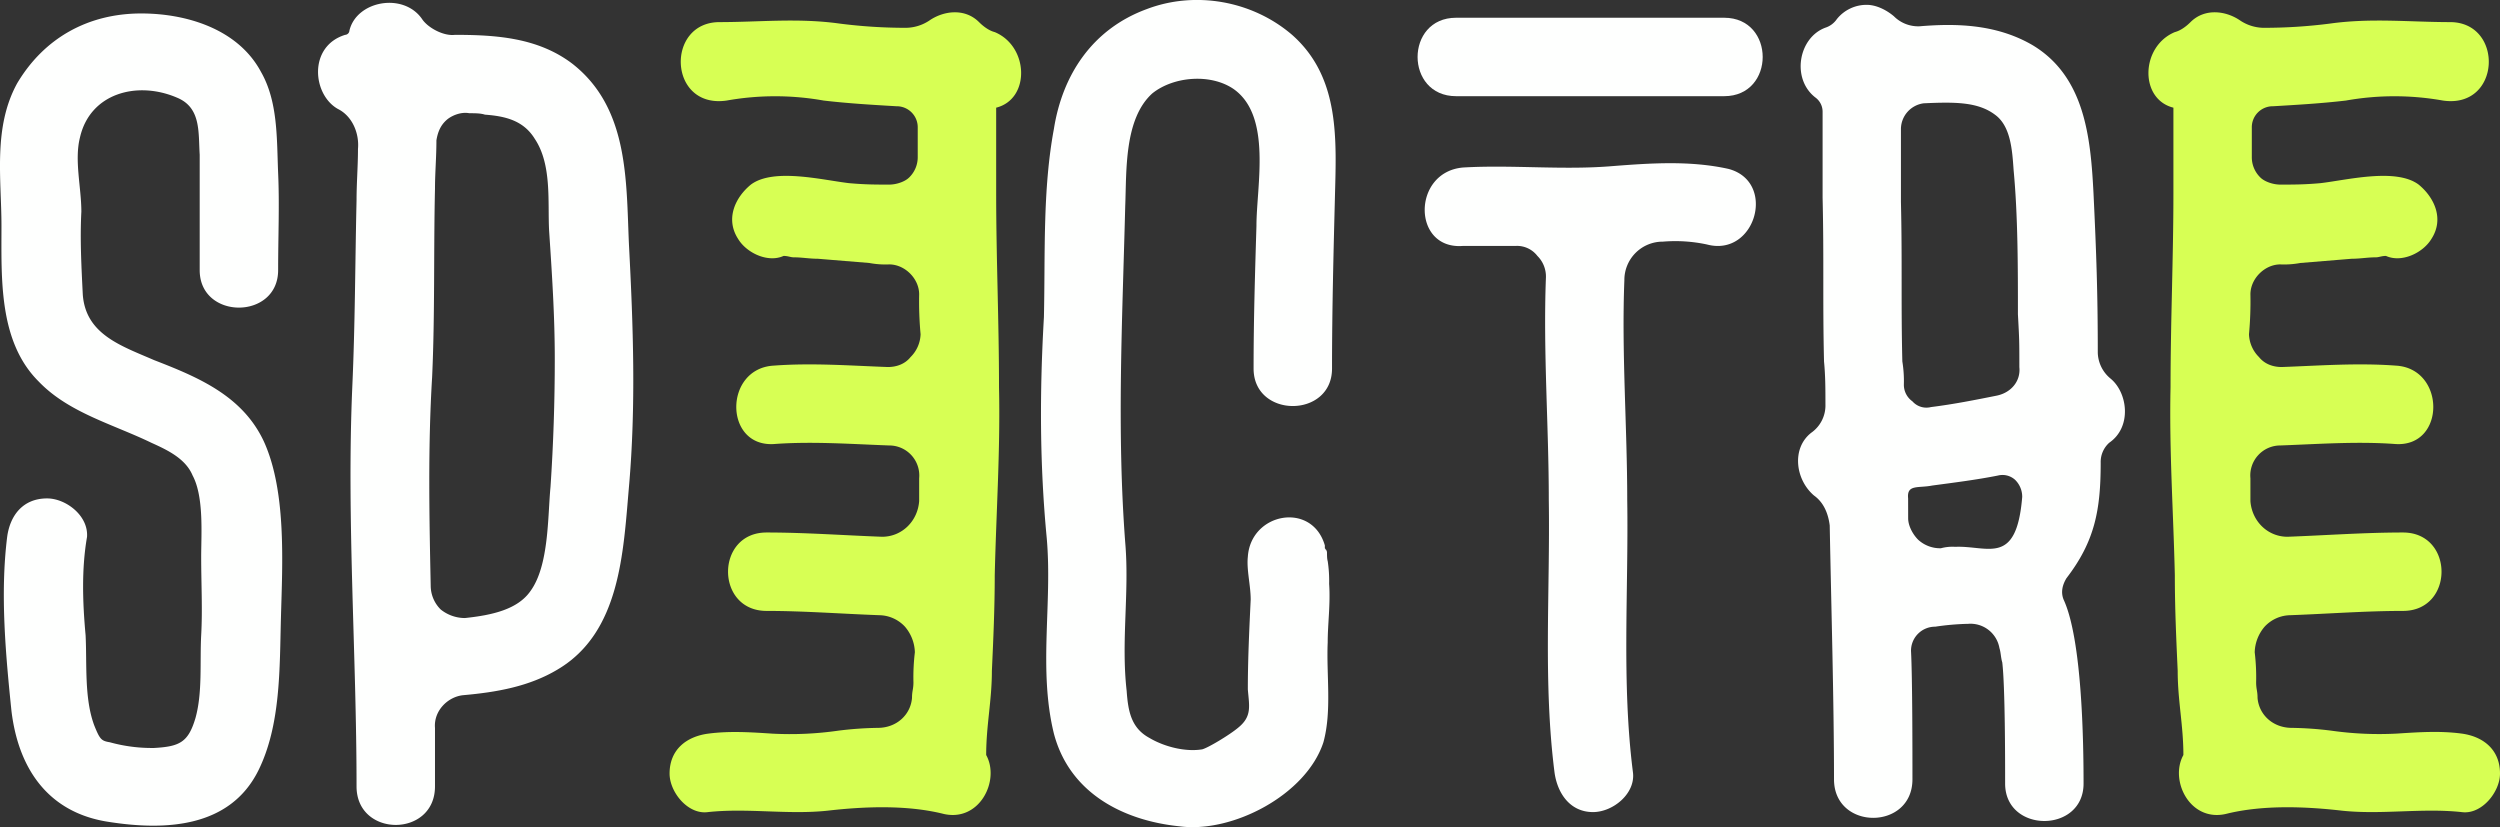 <svg xmlns="http://www.w3.org/2000/svg" viewBox="0 0 1207.33 399.48"><rect x="0" y="0" width="1207.33" height="399.48" fill="#333333" stroke="none"/><defs><style>.cls-1{fill:#fefffe;}.cls-2{fill:#d7ff54;}</style></defs><title>LOGO2</title><g id="Слой_2" data-name="Слой 2"><g id="Слой_1-2" data-name="Слой 1"><path class="cls-1" d="M96.44,130.47V74.69c-.69-11,.69-22.73-11-27.55-19.29-8.27-42-2.07-46.83,19.28-2.76,11,.68,24.11.68,35.81-.68,13.09,0,26.18.69,40,1.38,19.28,18.6,24.79,34.44,31.68,21.35,8.27,42.7,17.22,53,39.26,11,24.1,8.95,59.23,8.27,84.71-.69,24.79,0,52.34-11,74.38C110.9,399.76,79.91,401.14,53.05,397,24.12,392.87,9,372.21,5.53,343.29c-2.76-26.87-5.51-56.48-2.07-84,1.38-10.33,7.58-18.59,19.29-18.59,9,0,20,8.26,19.28,18.59-2.76,15.84-2.07,32.37-.69,47.52.69,13.78-.69,30.31,4.13,43.39,2.76,6.89,3.45,7.58,7.58,8.27a76,76,0,0,0,21.35,2.75c12.4-.69,16.53-2.75,20-14.46,3.45-12.4,2.07-26.86,2.76-40,.69-12.39,0-24.79,0-37.88,0-11,1.37-28.92-4.14-39.25-3.44-8.27-12.39-12.4-20-15.84-18.59-9-39.94-14.47-54.41-29.62C-.67,164.91.71,134.6.71,109.12c0-22.73-4.14-47.52,7.57-68.87C21.37,18.21,42.72,6.5,68.2,6.5c22,0,46.83,7.58,57.85,28.24,8.27,14.46,7.58,32.37,8.27,48.9.69,15.15,0,31,0,46.83C134.32,154.58,96.44,154.58,96.44,130.47Z"/><path class="cls-1" d="M303.74,235.16c-2.76,31.68-4.14,70.24-34.44,88.15-13.77,8.27-29.61,11-45.45,12.4-7.58.69-14.47,7.58-13.78,15.84v28.24c0,24.79-37.88,24.79-37.88,0,0-64.05-4.82-128.79-2.06-192.84,1.37-30.31,1.37-59.92,2.06-90.22,0-8.27.69-16.53.69-24.8.69-7.57-2.75-15.84-9.64-19.28-12.4-6.89-14.46-30.3,3.44-35.82a2.19,2.19,0,0,0,2.07-2.06c3.44-14.46,26.17-18.6,35.12-5.51,2.76,4.13,10.33,8.26,15.84,7.57,20,0,40,1.38,56.48,13.78,27.55,21.35,26.17,56.47,27.55,87.47C305.8,157.33,307.18,195.9,303.74,235.16Zm-38.57-124c-.69-13.78,1.38-31.68-6.89-44.08-5.51-9-14.46-11-24.1-11.71-2.07-.69-4.82-.69-7.58-.69-3.44-.68-7.58.69-10.33,2.76-3.44,2.75-4.82,6.2-5.51,10.33,0,8.26-.69,15.84-.69,23.42-.69,30.3,0,60.6-1.38,90.91-2.06,33.74-1.37,67.49-.68,101.24a16.24,16.24,0,0,0,4.82,11,18.71,18.71,0,0,0,11.71,4.13c13.08-1.38,25.48-4.13,31.68-13.09,8.95-12.39,8.26-35.81,9.64-50.27q2.07-31,2.06-62C267.92,152.51,266.55,131.85,265.17,111.19Z"/><path class="cls-2" d="M323.36,373.59c0,9,8.95,20,18.6,18.59,19.28-2.06,38.56,1.38,57.85-.69,17.9-2.06,37.88-2.75,55.1,1.38,17.9,4.82,28.23-15.84,21.35-28.24,0-14.46,2.75-26.17,2.75-40.63.69-15.15,1.38-30.3,1.38-46.14.69-30.31,2.75-60.61,2.06-90.91,0-31.68-1.37-62.68-1.37-93.67V52c16.53-4.13,15.84-29.61-.69-36.5-2.76-.69-5.51-2.76-7.58-4.82-6.89-6.89-17.22-5.51-24.1-.69a20.89,20.89,0,0,1-11,3.44,248.74,248.74,0,0,1-32.37-2.06c-20-2.76-38.57-.69-57.85-.69-26.18,0-24.8,42,3.44,37.88a133.45,133.45,0,0,1,46.83,0c11.71,1.37,23.42,2.06,35.13,2.75A10.15,10.15,0,0,1,443.2,61.6V76.06a13.6,13.6,0,0,1-4.14,9.65c-2.06,2.06-6.19,3.44-9.64,3.44-6.2,0-11.71,0-19.28-.69-12.4-1.38-36.5-7.57-47.52.69-7.58,6.2-12.4,16.53-6.2,26.17,4.13,6.89,14.46,11.71,22,8.27,2.06,0,3.44.68,4.82.68,4.13,0,7.58.69,11.71.69L419.78,127a42.3,42.3,0,0,0,9.64.69c7.58,0,14.47,6.88,14.47,14.46a173.63,173.63,0,0,0,.69,19.28,16.22,16.22,0,0,1-4.83,11c-2.75,3.45-6.88,4.82-11,4.82-18.59-.68-36.5-2.06-55.09-.68-24.11,1.37-24.11,39.25,0,37.88,18.59-1.38,37.19,0,55.78.68A14.5,14.5,0,0,1,443.89,231v11c-.69,9.65-8.27,17.22-17.91,17.22-18.6-.69-37.19-2.06-55.79-2.06-24.79,0-24.79,37.87,0,37.87,17.91,0,35.82,1.38,54.41,2.07a17.26,17.26,0,0,1,12.4,5.51,19.83,19.83,0,0,1,4.82,12.4,101.48,101.48,0,0,0-.69,14.46c0,3.44-.69,4.13-.69,7.58-.69,8.26-7.57,14.46-16.53,14.46a169.07,169.07,0,0,0-19.28,1.38A163.24,163.24,0,0,1,373,354.3c-10.33-.68-20.66-1.37-31,0S323.36,361.88,323.36,373.59Z"/><path class="cls-1" d="M644.66,96c-.69,26.86-1.38,54.41-1.38,82,0,24.11-37.88,24.11-37.88,0,0-23.41.69-46.14,1.38-68.87,0-19.28,7.57-53-11-66.11-11-7.58-28.93-6.2-39.26,2.06C542.73,57.47,544.1,83,543.41,99.48c-1.37,54.41-4.13,108.13,0,162.54,2.07,24.1-2.06,47.52.69,71.62.69,9.65,2.07,17.91,11,22.73,6.89,4.13,17.22,6.89,25.48,5.51,2.76-.69,13.09-6.89,17.22-10.33,6.89-5.51,5.51-10.33,4.82-18.6,0-14.46.69-28.92,1.38-43.39,0-6.88-2.06-14.46-1.38-20.66,1.38-21.35,31-26.86,37.19-5.51v1.38a2.53,2.53,0,0,1,.69,2.07c.69-4.14,0,2.06.69,4.13a62.92,62.92,0,0,1,.69,11c.69,9.64-.69,19.28-.69,28.24-.69,15.84,2.07,33.06-2.06,48.21-8.27,25.48-44.08,44.07-69.56,40.63-26.86-2.75-53-15.84-60.61-44.77-7.58-31-.69-62.67-3.45-94.35-3.44-35.81-3.44-70.94-1.37-106.75.69-30.3-.69-61.3,4.82-90.91,4.13-26.17,18.59-48.21,44.77-57.85,23.41-8.95,51-4.13,70.24,12.39C647.41,37.5,645.34,67.8,644.66,96Z"/><path class="cls-1" d="M703.19,8.57H832.67c24.79,0,24.79,37.88,0,37.88H703.19C678.4,46.45,678.4,8.57,703.19,8.57Z"/><path class="cls-1" d="M824.4,118.08a72.65,72.65,0,0,0-21.35-1.38,18.51,18.51,0,0,0-18.59,18.59c-1.38,35.13,1.38,70.94,1.38,106.07.69,44.07-2.76,88.15,2.75,131.54,1.38,10.33-9.64,19.28-19.28,19.28-11,0-17.22-8.95-18.6-19.28-5.51-43.39-2.06-87.47-2.75-131.54,0-35.82-2.76-71.63-1.38-107.44a14,14,0,0,0-4.13-10.33,12.39,12.39,0,0,0-10.33-4.83H706.63c-24.79,2.07-24.79-35.81,0-37.87,24.11-1.38,48.21,1.37,72.32-.69,17.91-1.38,37.19-2.76,55.79,1.37C858.15,87.77,847.82,124.27,824.4,118.08Z"/><path class="cls-1" d="M1018.62,213.81a12.48,12.48,0,0,0-4.13,9.64c0,22.73-2.76,37.88-16.53,55.78-2.07,3.45-2.76,6.89-1.38,10.33,8.95,19.29,9.64,68.88,9.64,88.85,0,24.1-37.88,24.1-37.88,0,0-11.71,0-46.83-1.38-58.54-.68-2.07-.68-4.82-1.37-6.89a14.19,14.19,0,0,0-15.15-11.71,123,123,0,0,0-15.85,1.38,11.61,11.61,0,0,0-11.7,11.71c.69,13.08.69,48.9.69,62,0,24.8-37.88,24.8-37.88,0,0-37.19-1.38-85.4-2.07-122.59-.69-5.51-2.75-11-7.58-14.46-8.95-7.58-11-22.73-1.37-30.3a16.09,16.09,0,0,0,6.88-13.78c0-6.89,0-13.77-.68-20.66-.69-28.93,0-49.59-.69-79.2V54a8.47,8.47,0,0,0-3.45-6.89c-11.71-9-8.26-28.93,4.82-33.75a10.65,10.65,0,0,0,5.51-4.13,18.34,18.34,0,0,1,14.47-6.89c4.13,0,9,2.07,13.08,5.51A16.59,16.59,0,0,0,927,12.7c16.53-1.37,36.5-1.37,54.41,9,25.48,15.15,28.23,44.76,29.61,71.62,1.38,28.93,2.07,48.21,2.07,77.14a16.74,16.74,0,0,0,6.2,12.4C1027.57,189.7,1029.64,206.23,1018.62,213.81Zm-99.18-28.24a9.8,9.8,0,0,0,4.14,8.26,9,9,0,0,0,8.95,2.76c11-1.38,21.35-3.44,31.68-5.51,6.89-1.38,11.71-6.89,11-13.78,0-12.39,0-13.08-.69-25.48,0-22.73,0-47.52-2.07-69.56-.68-9.64-1.37-21.35-9-26.86-8.26-6.2-19.28-6.2-34.43-5.51a12.61,12.61,0,0,0-11,12.4V97.41c.68,28.93,0,48.9.68,77.14A59.14,59.14,0,0,1,919.44,185.57Zm2.07,64.74c0,3.44,2.07,7.57,4.82,10.33a15.67,15.67,0,0,0,11,4.13,21.21,21.21,0,0,1,6.89-.69c15.84-.69,29.61,9.64,32.37-24.1a11.4,11.4,0,0,0-3.45-8.27,9.05,9.05,0,0,0-8.26-2.06c-10.33,2.06-21.35,3.44-31.68,4.82-6.89,1.38-12.4-.69-11.71,6.2Z"/><path class="cls-2" d="M1207.33,373.59c0,9-9,20-18.6,18.59-19.28-2.06-38.57,1.38-57.85-.69-17.91-2.06-37.88-2.75-55.1,1.38-17.91,4.82-28.24-15.84-21.35-28.24,0-14.46-2.75-26.17-2.75-40.63-.69-15.15-1.38-30.3-1.38-46.14-.69-30.31-2.76-60.61-2.07-90.91,0-31.68,1.38-62.68,1.38-93.67V52c-16.53-4.13-15.84-29.61.69-36.5,2.75-.69,5.51-2.76,7.57-4.82,6.89-6.89,17.22-5.51,24.11-.69a20.86,20.86,0,0,0,11,3.44,248.74,248.74,0,0,0,32.37-2.06c20-2.76,38.57-.69,57.85-.69,26.17,0,24.79,42-3.44,37.88a133.51,133.51,0,0,0-46.84,0c-11.7,1.37-23.41,2.06-35.12,2.75a10.14,10.14,0,0,0-10.33,10.33V76.06a13.63,13.63,0,0,0,4.13,9.65c2.07,2.06,6.2,3.44,9.64,3.44,6.2,0,11.71,0,19.29-.69,12.39-1.38,36.5-7.57,47.52.69,7.57,6.2,12.4,16.53,6.2,26.17-4.13,6.89-14.47,11.71-22,8.27-2.07,0-3.44.68-4.82.68-4.13,0-7.58.69-11.71.69L1110.91,127a42.34,42.34,0,0,1-9.65.69c-7.57,0-14.46,6.88-14.46,14.46a173.63,173.63,0,0,1-.69,19.28,16.25,16.25,0,0,0,4.82,11c2.76,3.45,6.89,4.82,11,4.82,18.6-.68,36.5-2.06,55.1-.68,24.11,1.37,24.11,39.25,0,37.88-18.6-1.38-37.19,0-55.79.68A14.49,14.49,0,0,0,1086.8,231v11c.69,9.65,8.27,17.22,17.91,17.22,18.59-.69,37.19-2.06,55.78-2.06,24.8,0,24.8,37.87,0,37.87-17.9,0-35.81,1.38-54.4,2.07a17.25,17.25,0,0,0-12.4,5.51,19.77,19.77,0,0,0-4.82,12.4,101.48,101.48,0,0,1,.69,14.46c0,3.44.68,4.13.68,7.58.69,8.26,7.58,14.46,16.53,14.46a169.08,169.08,0,0,1,19.29,1.38,163.24,163.24,0,0,0,31.68,1.37c10.33-.68,20.66-1.37,31,0S1207.33,361.88,1207.33,373.59Z"/></g></g></svg>